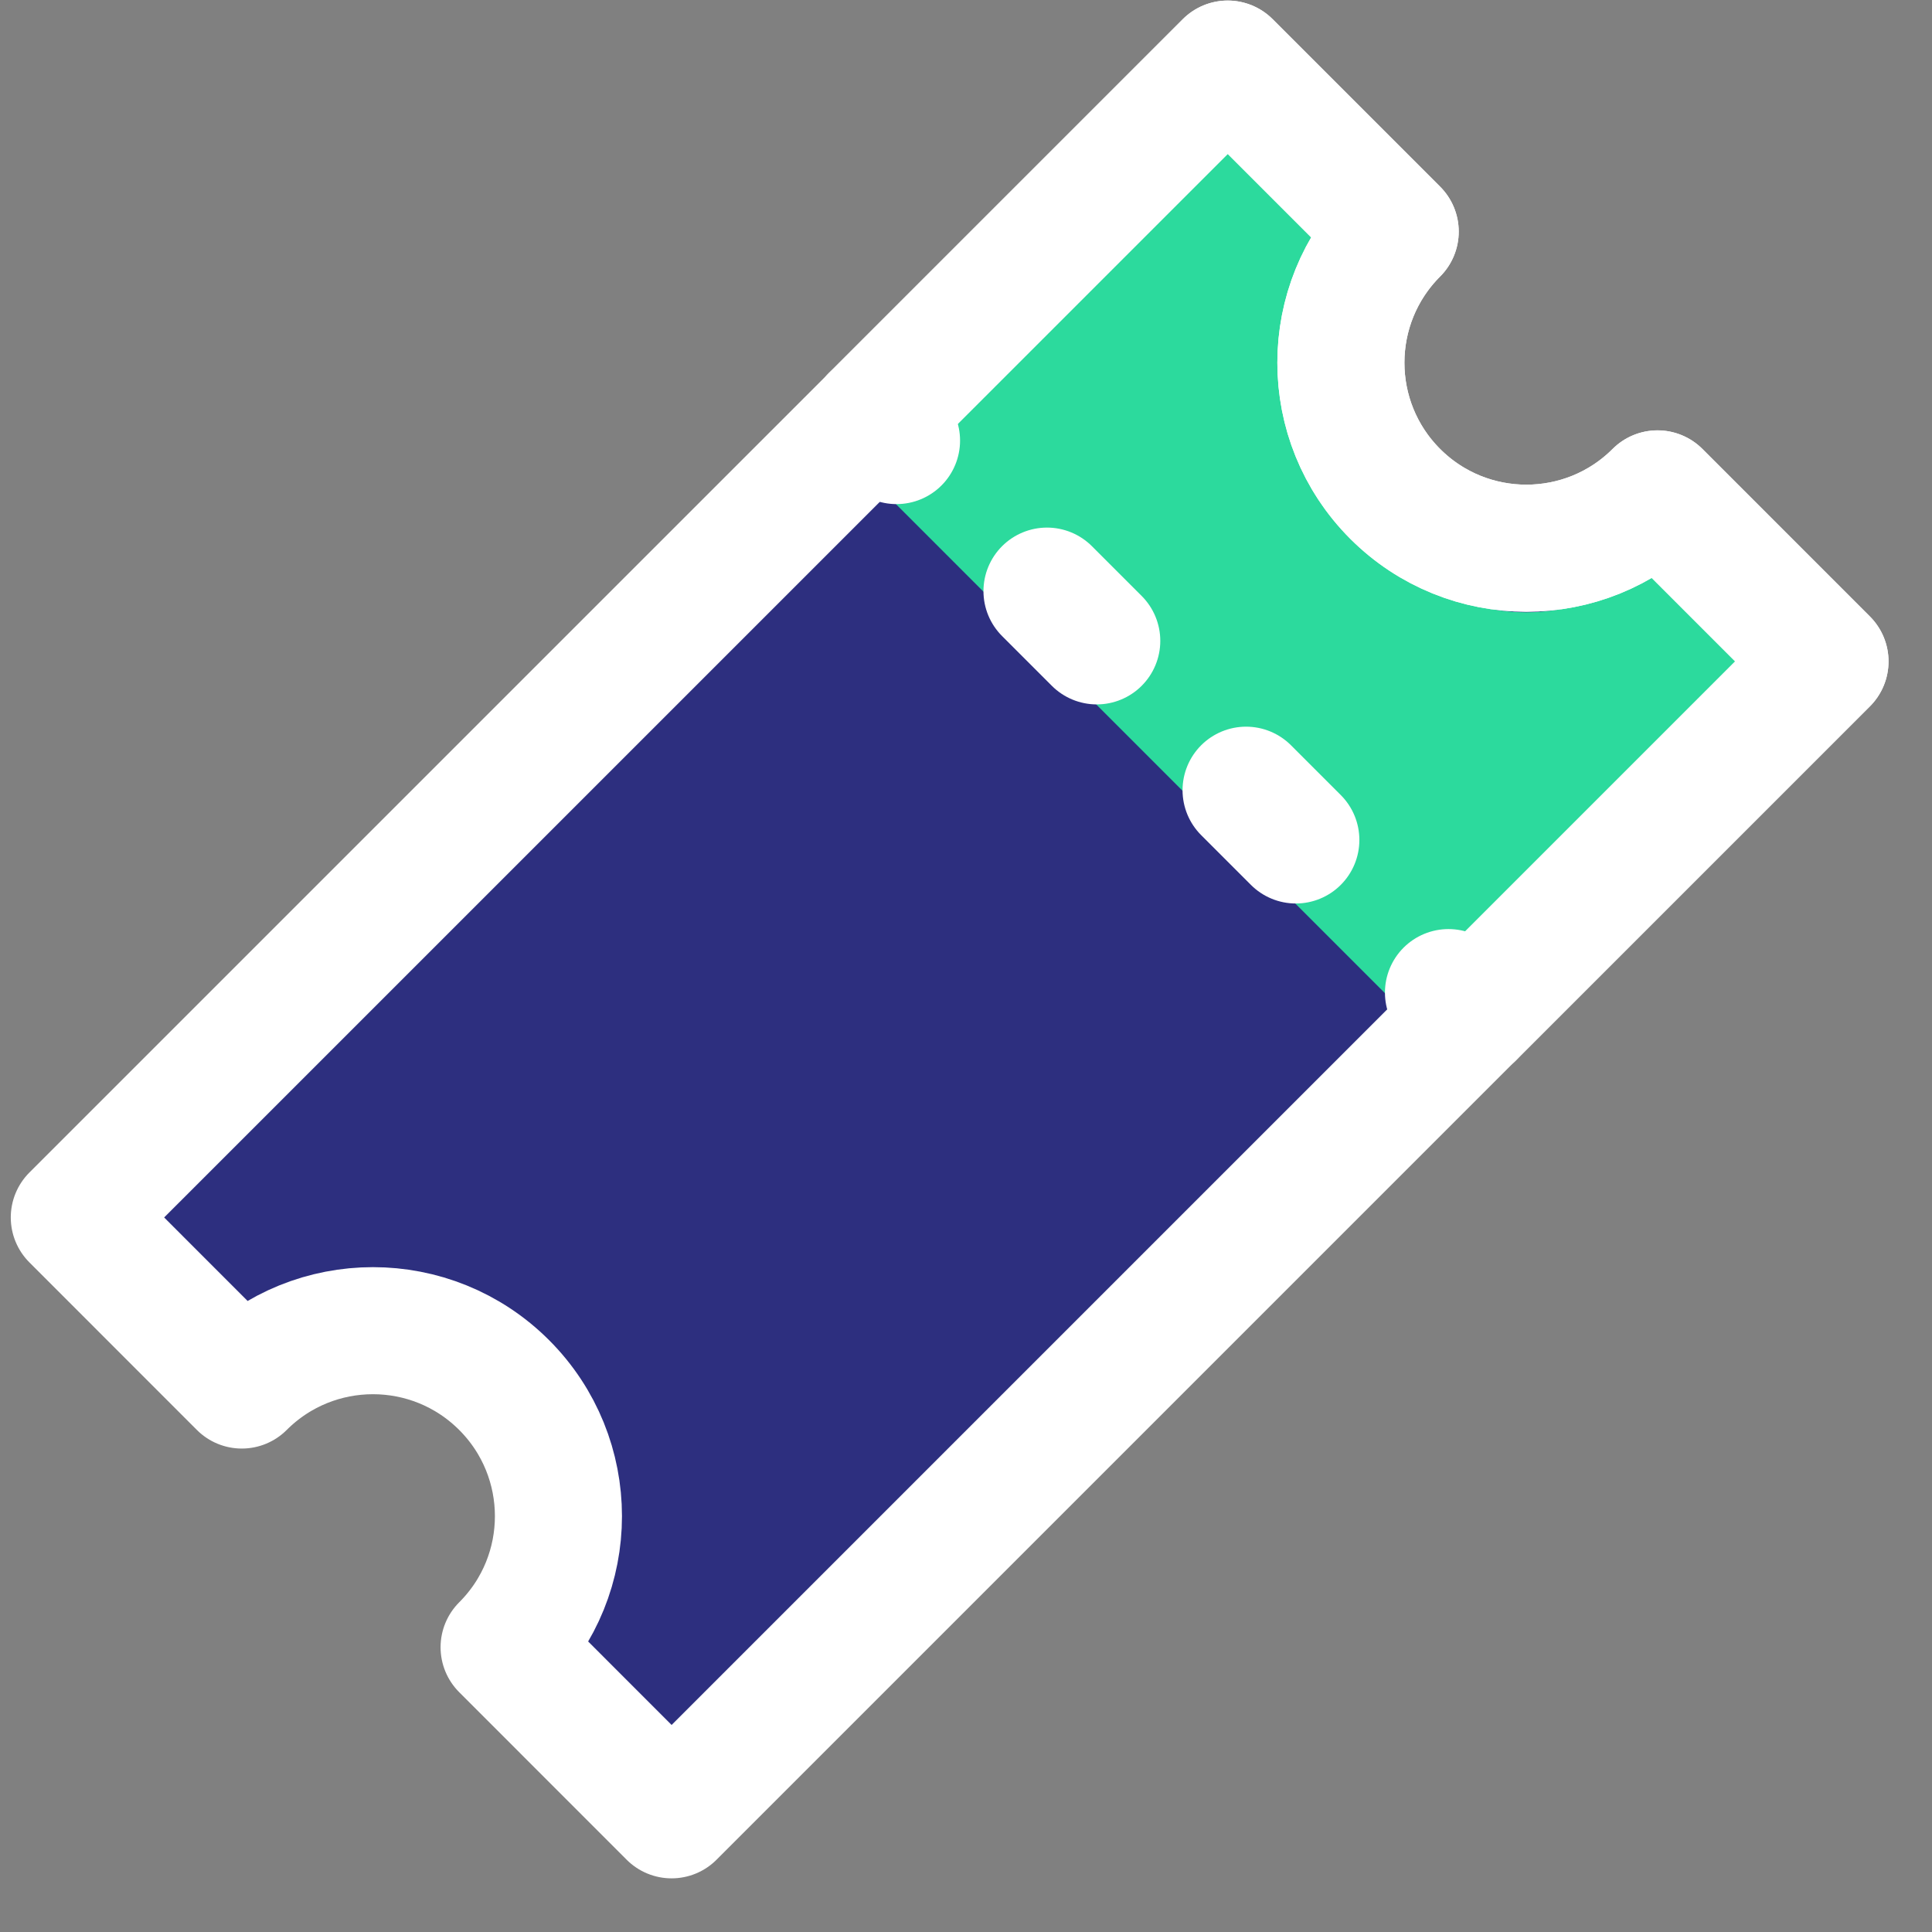 <svg height="26" viewBox="0 0 26 26" width="26" xmlns="http://www.w3.org/2000/svg"><rect x="0" y="0" width="26" height="26" fill="#808080" stroke="none"/><g fill="none" fill-rule="evenodd" transform="translate(1)"><path d="m17.776 6.647c-.975-.975-.975-2.555 0-3.53l-2.254-2.254-15.522 15.521 2.254 2.255c.975-.975 2.555-.975 3.53 0s.975 2.555 0 3.529l2.254 2.255 15.522-15.522-2.254-2.254c-.975.974-2.555.974-3.53 0" fill="#2d2f7f"/><path d="m18.797 14.525 4.761-4.761-2.254-2.255c-.975.975-2.555.975-3.53 0-.974-.975-.974-2.555 0-3.53l-2.254-2.254-4.761 4.761" fill="#2cda9d"/><path d="m17.776 6.647c-.975-.975-.975-2.555 0-3.53l-2.254-2.254-15.522 15.521 2.254 2.255c.975-.975 2.555-.975 3.53 0s.975 2.555 0 3.529l2.254 2.255 15.522-15.522-2.254-2.254c-.975.974-2.555.974-3.53 0z" stroke="#fff" stroke-linecap="round" stroke-linejoin="round" stroke-width="1.71"/><path d="m8.454 13.378 4.761-4.761-2.254-2.255c-.975.975-2.555.975-3.53 0-.974-.975-.974-2.555 0-3.53l-2.254-2.254-4.761 4.761" stroke="#fff" stroke-linecap="round" stroke-linejoin="round" stroke-width="1.71" transform="translate(10.345 .284)"/><path d="m10.76 5.624 8.039 8.04" fill="#e2e2e2"/><g stroke="#fff" stroke-linecap="round" stroke-linejoin="round" stroke-width="1.71"><path d="m10.76 5.624.305.305"/><path d="m13.09 7.955 4.391 4.391" stroke-dasharray=".947 2.842"/><path d="m18.493 13.358.305.305"/></g></g></svg>